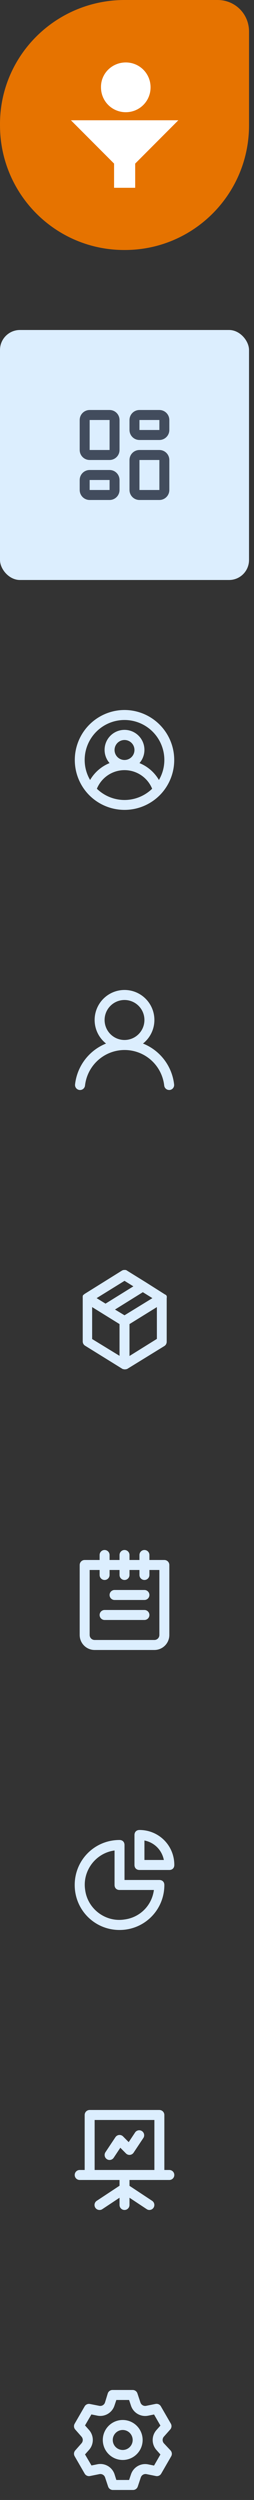 <svg width="51" height="500" viewBox="0 0 51 500" fill="none" xmlns="http://www.w3.org/2000/svg">
<rect x="0" y="0" width="51" height="500" fill="#333333" stroke="none"/>
<path d="M24.932 0H43.688C47.19 0 50.001 2.765 50.001 6.313V25.069C50.001 38.848 38.849 50 25.07 50H24.932C11.153 50 0.001 38.848 0.001 25.069C-0.137 11.29 11.015 0.138 24.794 0H24.932Z" fill="#E67300"/>
<path d="M25.255 12.489C28.02 12.489 30.232 14.7 30.232 17.465C30.232 20.23 28.02 22.442 25.255 22.442C22.49 22.442 20.278 20.23 20.278 17.465C20.232 14.7 22.49 12.489 25.255 12.489Z" fill="white"/>
<path d="M14.241 24.055L22.905 32.719V37.558H27.144V32.719L35.808 24.055H14.241Z" fill="white"/>
<rect y="66" width="50" height="50" rx="4" fill="#DCEEFE"/>
<path d="M17 96C17 95.448 17.448 95 18 95H22C22.552 95 23 95.448 23 96V98C23 98.552 22.552 99 22 99H18C17.448 99 17 98.552 17 98V96ZM27 84C27 83.448 27.448 83 28 83H32C32.552 83 33 83.448 33 84V86C33 86.552 32.552 87 32 87H28C27.448 87 27 86.552 27 86V84ZM17 84C17 83.448 17.448 83 18 83H22C22.552 83 23 83.448 23 84V90C23 90.552 22.552 91 22 91H18C17.448 91 17 90.552 17 90V84ZM27 92C27 91.448 27.448 91 28 91H32C32.552 91 33 91.448 33 92V98C33 98.552 32.552 99 32 99H28C27.448 99 27 98.552 27 98V92Z" stroke="#424C5D" stroke-width="2" stroke-linecap="round" stroke-linejoin="round"/>
<path d="M25 142C23.06 142.004 21.163 142.571 19.541 143.634C17.918 144.696 16.64 146.208 15.861 147.984C15.082 149.76 14.836 151.724 15.154 153.638C15.471 155.551 16.338 157.331 17.65 158.76V158.76C18.586 159.775 19.723 160.585 20.988 161.139C22.253 161.693 23.619 161.979 25 161.979C26.381 161.979 27.747 161.693 29.012 161.139C30.277 160.585 31.413 159.775 32.35 158.76V158.76C33.661 157.331 34.528 155.551 34.846 153.638C35.163 151.724 34.918 149.76 34.139 147.984C33.36 146.208 32.081 144.696 30.458 143.634C28.836 142.571 26.939 142.004 25 142V142ZM25 160C22.928 159.997 20.939 159.19 19.45 157.75C19.902 156.65 20.671 155.708 21.659 155.046C22.647 154.383 23.81 154.03 25 154.03C26.189 154.03 27.352 154.383 28.34 155.046C29.328 155.708 30.098 156.65 30.55 157.75C29.061 159.19 27.071 159.997 25 160ZM23 150C23 149.604 23.117 149.218 23.337 148.889C23.556 148.56 23.869 148.304 24.234 148.152C24.6 148.001 25.002 147.961 25.39 148.038C25.778 148.116 26.134 148.306 26.414 148.586C26.694 148.865 26.884 149.222 26.961 149.61C27.038 149.998 26.999 150.4 26.847 150.765C26.696 151.131 26.44 151.443 26.111 151.663C25.782 151.883 25.395 152 25 152C24.469 152 23.96 151.789 23.585 151.414C23.21 151.039 23 150.53 23 150ZM31.91 156C31.016 154.472 29.641 153.283 28 152.62C28.509 152.043 28.84 151.331 28.955 150.569C29.07 149.808 28.962 149.03 28.645 148.328C28.329 147.627 27.816 147.032 27.169 146.614C26.523 146.196 25.769 145.974 25 145.974C24.23 145.974 23.476 146.196 22.83 146.614C22.183 147.032 21.671 147.627 21.354 148.328C21.037 149.03 20.93 149.808 21.044 150.569C21.159 151.331 21.49 152.043 22 152.62C20.358 153.283 18.983 154.472 18.09 156C17.378 154.787 17.001 153.406 17 152C17 149.878 17.842 147.843 19.343 146.343C20.843 144.843 22.878 144 25 144C27.121 144 29.156 144.843 30.656 146.343C32.157 147.843 33 149.878 33 152C32.998 153.406 32.622 154.787 31.91 156V156Z" fill="#DCEEFE"/>
<path d="M28.71 208.71C29.691 207.939 30.407 206.881 30.758 205.684C31.109 204.487 31.078 203.21 30.67 202.032C30.262 200.853 29.497 199.831 28.481 199.107C27.464 198.383 26.248 197.995 25 197.995C23.753 197.995 22.537 198.383 21.52 199.107C20.504 199.831 19.739 200.853 19.331 202.032C18.923 203.21 18.892 204.487 19.243 205.684C19.595 206.881 20.31 207.939 21.291 208.71C19.611 209.383 18.145 210.499 17.049 211.94C15.954 213.381 15.27 215.091 15.07 216.89C15.056 217.021 15.068 217.154 15.104 217.281C15.141 217.408 15.203 217.526 15.286 217.629C15.453 217.838 15.695 217.971 15.96 218C16.226 218.029 16.492 217.952 16.7 217.785C16.908 217.618 17.041 217.375 17.07 217.11C17.29 215.155 18.222 213.35 19.689 212.039C21.155 210.728 23.053 210.003 25.02 210.003C26.988 210.003 28.886 210.728 30.352 212.039C31.819 213.35 32.751 215.155 32.971 217.11C32.998 217.356 33.115 217.583 33.3 217.747C33.484 217.911 33.723 218.002 33.971 218H34.081C34.343 217.97 34.582 217.837 34.747 217.631C34.912 217.425 34.989 217.162 34.961 216.9C34.76 215.096 34.072 213.381 32.971 211.938C31.87 210.496 30.397 209.38 28.71 208.71V208.71ZM25 208C24.209 208 23.436 207.766 22.778 207.326C22.12 206.886 21.608 206.262 21.305 205.531C21.002 204.8 20.923 203.996 21.077 203.22C21.232 202.444 21.613 201.731 22.172 201.172C22.732 200.612 23.444 200.231 24.22 200.077C24.996 199.923 25.8 200.002 26.531 200.305C27.262 200.607 27.887 201.12 28.326 201.778C28.766 202.436 29 203.209 29 204C29 205.061 28.579 206.078 27.829 206.829C27.079 207.579 26.061 208 25 208Z" fill="#DCEEFE"/>
<path d="M33.49 259.52C33.484 259.494 33.484 259.466 33.49 259.44C33.485 259.417 33.485 259.393 33.49 259.37V259.28L33.43 259.13C33.405 259.089 33.375 259.052 33.34 259.02L33.25 258.94H33.2L29.26 256.45L25.54 254.15C25.454 254.082 25.355 254.031 25.25 254H25.17C25.08 253.985 24.989 253.985 24.9 254H24.8C24.684 254.026 24.572 254.07 24.47 254.13L17 258.78L16.91 258.85L16.82 258.93L16.72 259L16.67 259.06L16.61 259.21V259.3V259.36C16.6 259.426 16.6 259.494 16.61 259.56V268.29C16.61 268.46 16.652 268.627 16.735 268.776C16.817 268.925 16.936 269.05 17.08 269.14L24.58 273.78L24.73 273.84H24.81C24.979 273.894 25.161 273.894 25.33 273.84H25.41L25.56 273.78L33 269.21C33.144 269.12 33.263 268.995 33.345 268.846C33.427 268.697 33.47 268.53 33.47 268.36V259.63C33.47 259.63 33.49 259.56 33.49 259.52ZM25 256.17L26.78 257.27L21.19 260.73L19.4 259.63L25 256.17ZM24 271.17L18.5 267.81V261.42L24 264.82V271.17ZM25 263.06L23.09 261.91L28.68 258.44L30.6 259.63L25 263.06ZM31.5 267.78L26 271.2V264.82L31.5 261.42V267.78Z" fill="#DCEEFE"/>
<path d="M29 322H21C20.735 322 20.48 322.105 20.293 322.293C20.105 322.48 20 322.735 20 323C20 323.265 20.105 323.52 20.293 323.707C20.48 323.895 20.735 324 21 324H29C29.265 324 29.52 323.895 29.707 323.707C29.895 323.52 30 323.265 30 323C30 322.735 29.895 322.48 29.707 322.293C29.52 322.105 29.265 322 29 322ZM29 318H23C22.735 318 22.48 318.105 22.293 318.293C22.105 318.48 22 318.735 22 319C22 319.265 22.105 319.52 22.293 319.707C22.48 319.895 22.735 320 23 320H29C29.265 320 29.52 319.895 29.707 319.707C29.895 319.52 30 319.265 30 319C30 318.735 29.895 318.48 29.707 318.293C29.52 318.105 29.265 318 29 318ZM33 312H30V311C30 310.735 29.895 310.48 29.707 310.293C29.52 310.105 29.265 310 29 310C28.735 310 28.48 310.105 28.293 310.293C28.105 310.48 28 310.735 28 311V312H26V311C26 310.735 25.895 310.48 25.707 310.293C25.52 310.105 25.265 310 25 310C24.735 310 24.48 310.105 24.293 310.293C24.105 310.48 24 310.735 24 311V312H22V311C22 310.735 21.895 310.48 21.707 310.293C21.52 310.105 21.265 310 21 310C20.735 310 20.48 310.105 20.293 310.293C20.105 310.48 20 310.735 20 311V312H17C16.735 312 16.48 312.105 16.293 312.293C16.105 312.48 16 312.735 16 313V327C16 327.796 16.316 328.559 16.879 329.121C17.441 329.684 18.204 330 19 330H31C31.796 330 32.559 329.684 33.121 329.121C33.684 328.559 34 327.796 34 327V313C34 312.735 33.895 312.48 33.707 312.293C33.52 312.105 33.265 312 33 312V312ZM32 327C32 327.265 31.895 327.52 31.707 327.707C31.52 327.895 31.265 328 31 328H19C18.735 328 18.48 327.895 18.293 327.707C18.105 327.52 18 327.265 18 327V314H20V315C20 315.265 20.105 315.52 20.293 315.707C20.48 315.895 20.735 316 21 316C21.265 316 21.52 315.895 21.707 315.707C21.895 315.52 22 315.265 22 315V314H24V315C24 315.265 24.105 315.52 24.293 315.707C24.48 315.895 24.735 316 25 316C25.265 316 25.52 315.895 25.707 315.707C25.895 315.52 26 315.265 26 315V314H28V315C28 315.265 28.105 315.52 28.293 315.707C28.48 315.895 28.735 316 29 316C29.265 316 29.52 315.895 29.707 315.707C29.895 315.52 30 315.265 30 315V314H32V327Z" fill="#DCEEFE"/>
<path d="M32 376H25V369C25 368.4 24.6 368 24 368C19 368 15 372 15 377C15 382 19 386 24 386C29 386 33 382 33 377C33 376.4 32.6 376 32 376ZM25 383.9C21.2 384.5 17.6 381.8 17.1 378C16.5 374.2 19.2 370.6 23 370.1V377C23 377.6 23.4 378 24 378H30.9C30.5 381.1 28.1 383.5 25 383.9ZM28 366C27.4 366 27 366.4 27 367V373C27 373.6 27.4 374 28 374H34C34.6 374 35 373.6 35 373C35 369.1 31.9 366 28 366ZM29 372V368.1C31 368.5 32.5 370 32.9 372H29Z" fill="#DCEEFE"/>
<path d="M34 434H33V423C33 422.735 32.895 422.48 32.707 422.293C32.52 422.105 32.265 422 32 422H18C17.735 422 17.48 422.105 17.293 422.293C17.105 422.48 17 422.735 17 423V434H16C15.735 434 15.48 434.105 15.293 434.293C15.105 434.48 15 434.735 15 435C15 435.265 15.105 435.52 15.293 435.707C15.48 435.895 15.735 436 16 436H24V437.15L19.45 440.15C19.263 440.266 19.12 440.439 19.042 440.644C18.964 440.85 18.955 441.075 19.018 441.285C19.08 441.496 19.21 441.68 19.388 441.809C19.565 441.938 19.78 442.005 20 442C20.197 442.002 20.389 441.943 20.55 441.83L24 439.55V441C24 441.265 24.105 441.52 24.293 441.707C24.48 441.895 24.735 442 25 442C25.265 442 25.52 441.895 25.707 441.707C25.895 441.52 26 441.265 26 441V439.55L29.45 441.83C29.611 441.943 29.803 442.002 30 442C30.214 441.998 30.421 441.928 30.592 441.8C30.763 441.672 30.889 441.492 30.95 441.288C31.012 441.083 31.006 440.864 30.934 440.663C30.862 440.462 30.727 440.289 30.55 440.17L26 437.17V436H34C34.265 436 34.52 435.895 34.707 435.707C34.895 435.52 35 435.265 35 435C35 434.735 34.895 434.48 34.707 434.293C34.52 434.105 34.265 434 34 434ZM31 434H19V424H31V434ZM22 432C22.165 431.999 22.327 431.958 22.471 431.879C22.616 431.801 22.739 431.688 22.83 431.55L24.16 429.55L25.29 430.69C25.395 430.796 25.522 430.876 25.662 430.927C25.802 430.977 25.952 430.995 26.1 430.98C26.247 430.964 26.389 430.915 26.516 430.837C26.642 430.759 26.749 430.654 26.83 430.53L28.83 427.53C28.948 427.31 28.979 427.055 28.919 426.813C28.858 426.572 28.709 426.361 28.501 426.224C28.294 426.086 28.042 426.031 27.796 426.069C27.549 426.107 27.326 426.236 27.17 426.43L25.84 428.43L24.71 427.29C24.605 427.184 24.478 427.104 24.338 427.053C24.198 427.003 24.048 426.985 23.9 427C23.753 427.016 23.611 427.065 23.484 427.143C23.358 427.221 23.251 427.326 23.17 427.45L21.17 430.45C21.025 430.67 20.974 430.939 21.026 431.198C21.078 431.456 21.231 431.683 21.45 431.83C21.611 431.943 21.803 432.002 22 432V432Z" fill="#DCEEFE"/>
<path d="M32.9 488.66C32.74 488.477 32.651 488.243 32.651 488C32.651 487.757 32.74 487.522 32.9 487.34L34.18 485.9C34.321 485.743 34.408 485.545 34.43 485.334C34.452 485.124 34.406 484.913 34.3 484.73L32.3 481.27C32.195 481.087 32.035 480.943 31.843 480.857C31.651 480.77 31.436 480.747 31.23 480.79L29.35 481.17C29.111 481.219 28.862 481.179 28.65 481.058C28.438 480.936 28.278 480.741 28.2 480.51L27.59 478.68C27.523 478.481 27.395 478.309 27.224 478.187C27.054 478.065 26.849 477.999 26.64 478H22.64C22.422 477.989 22.206 478.049 22.026 478.172C21.845 478.294 21.709 478.473 21.64 478.68L21.08 480.51C21.002 480.741 20.842 480.936 20.63 481.058C20.418 481.179 20.169 481.219 19.93 481.17L18 480.79C17.804 480.762 17.605 480.793 17.427 480.879C17.249 480.964 17.101 481.1 17 481.27L15 484.73C14.891 484.911 14.842 485.121 14.86 485.331C14.878 485.541 14.962 485.74 15.1 485.9L16.37 487.34C16.53 487.522 16.619 487.757 16.619 488C16.619 488.243 16.53 488.477 16.37 488.66L15.1 490.1C14.962 490.259 14.878 490.459 14.86 490.669C14.842 490.879 14.891 491.089 15 491.27L17 494.73C17.105 494.912 17.265 495.057 17.457 495.143C17.649 495.229 17.864 495.253 18.07 495.21L19.95 494.83C20.189 494.78 20.438 494.82 20.65 494.942C20.862 495.063 21.022 495.258 21.1 495.49L21.71 497.32C21.779 497.527 21.915 497.705 22.096 497.828C22.276 497.951 22.492 498.011 22.71 498H26.71C26.919 498 27.124 497.935 27.294 497.813C27.465 497.691 27.593 497.519 27.66 497.32L28.27 495.49C28.348 495.258 28.508 495.063 28.72 494.942C28.932 494.82 29.181 494.78 29.42 494.83L31.3 495.21C31.506 495.253 31.721 495.229 31.913 495.143C32.105 495.057 32.265 494.912 32.37 494.73L34.37 491.27C34.476 491.087 34.522 490.876 34.5 490.665C34.478 490.455 34.391 490.257 34.25 490.1L32.9 488.66ZM31.41 490L32.21 490.9L30.93 493.12L29.75 492.88C29.03 492.733 28.28 492.855 27.645 493.224C27.009 493.592 26.53 494.182 26.3 494.88L25.92 496H23.36L23 494.86C22.77 494.162 22.291 493.572 21.655 493.204C21.019 492.835 20.27 492.713 19.55 492.86L18.37 493.1L17.07 490.89L17.87 489.99C18.362 489.44 18.634 488.728 18.634 487.99C18.634 487.252 18.362 486.54 17.87 485.99L17.07 485.09L18.35 482.89L19.53 483.13C20.25 483.277 20.999 483.155 21.635 482.786C22.271 482.417 22.75 481.828 22.98 481.13L23.36 480H25.92L26.3 481.14C26.53 481.838 27.009 482.427 27.645 482.796C28.28 483.165 29.03 483.287 29.75 483.14L30.93 482.9L32.21 485.12L31.41 486.02C30.924 486.569 30.655 487.277 30.655 488.01C30.655 488.743 30.924 489.451 31.41 490V490ZM24.64 484C23.849 484 23.075 484.234 22.418 484.674C21.76 485.114 21.247 485.738 20.944 486.469C20.642 487.2 20.562 488.004 20.717 488.78C20.871 489.556 21.252 490.269 21.811 490.828C22.371 491.388 23.084 491.769 23.86 491.923C24.636 492.077 25.44 491.998 26.171 491.695C26.901 491.393 27.526 490.88 27.966 490.222C28.405 489.564 28.64 488.791 28.64 488C28.64 486.939 28.218 485.922 27.468 485.171C26.718 484.421 25.701 484 24.64 484V484ZM24.64 490C24.244 490 23.858 489.883 23.529 489.663C23.2 489.443 22.944 489.131 22.792 488.765C22.641 488.4 22.601 487.998 22.678 487.61C22.756 487.222 22.946 486.865 23.226 486.586C23.505 486.306 23.862 486.115 24.25 486.038C24.638 485.961 25.04 486.001 25.405 486.152C25.771 486.304 26.083 486.56 26.303 486.889C26.523 487.218 26.64 487.604 26.64 488C26.64 488.53 26.429 489.039 26.054 489.414C25.679 489.789 25.17 490 24.64 490Z" fill="#DCEEFE"/>
</svg>
